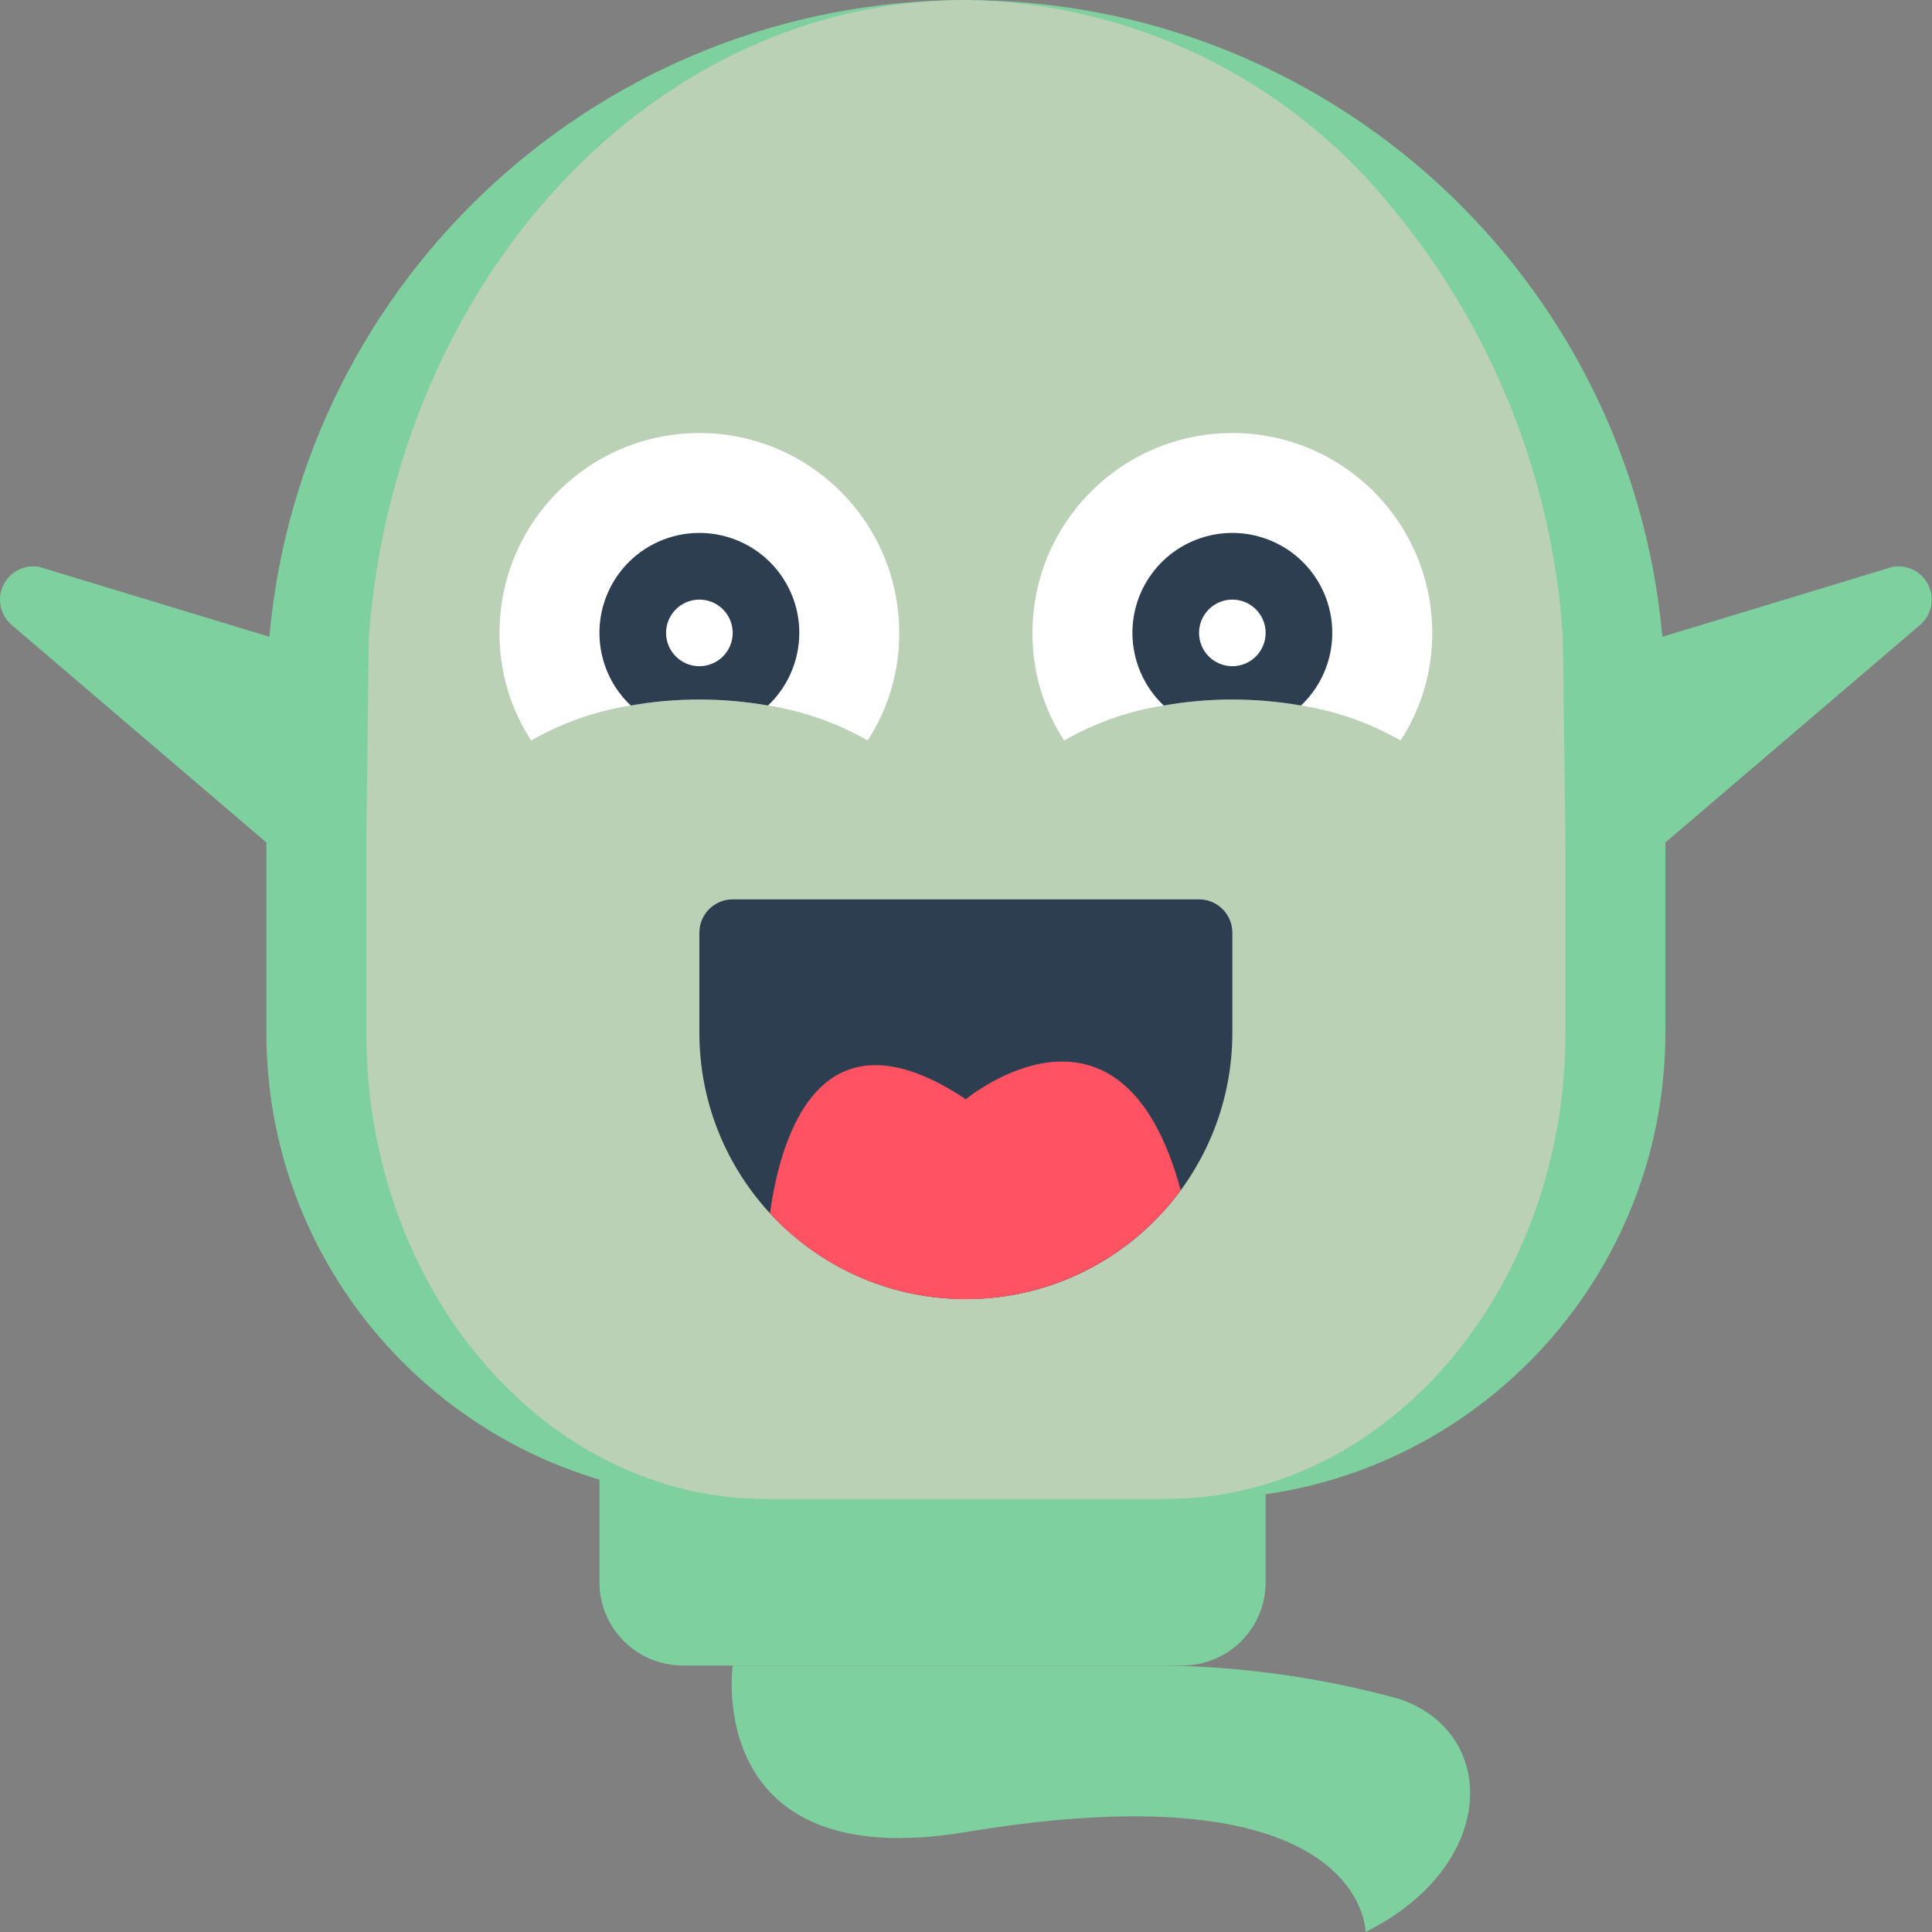 <svg height="512pt" viewBox="0 0 512 512" width="512pt" xmlns="http://www.w3.org/2000/svg"><rect x="0" y="0" width="512" height="512" fill="#808080" stroke="none"/><path d="m335.41 396.004v23.305c0 12.191-9.879 22.07-22.066 22.07h-132.414c-5.855 0-11.469-2.324-15.605-6.465-4.141-4.137-6.465-9.75-6.465-15.605v-27.188zm0 0" fill="#7ed09e"/><path d="m317.758 397.242c68.254 0 123.586-55.332 123.586-123.586v-50.406l-.797-54.465c-8.57-95.551-88.648-168.766-184.582-168.766-95.938 0-176.012 73.215-184.586 168.766l-.793 54.465v50.406c0 68.254 55.328 123.586 123.586 123.586zm0 0" fill="#7ed09e"/><path d="m308.93 397.242c58.492 0 105.93-55.352 105.93-123.586v-50.406l-.68-54.465c-2.754-42.062-18.812-82.16-45.852-114.496-27.621-33.773-68.738-53.637-112.363-54.289-82.98 0-151.102 74.152-158.219 168.785l-.68 54.465v50.406c0 68.234 47.441 123.586 105.934 123.586zm0 0" fill="#bbd1b5"/><g fill="#7ed09e"><path d="m194.172 441.379s-7.867 55.746 61.793 44.137c105.93-17.652 105.93 26.484 105.93 26.484 35.309-17.656 35.309-52.965 8.828-61.793-20.145-5.531-40.906-8.496-61.793-8.828"/><path d="m88.238 238.344-85.316-72.871c-2.934-2.641-3.758-6.906-2.02-10.449 1.742-3.543 5.621-5.5 9.504-4.797l86.66 26.324"/><path d="m423.688 238.344 85.32-72.871c2.93-2.641 3.754-6.906 2.016-10.449-1.738-3.543-5.621-5.5-9.504-4.797l-86.66 26.324"/></g><path d="m238.309 167.723c.055 10.121-2.863 20.035-8.387 28.516-8.156-4.68-17.102-7.82-26.395-9.27-12.031-2.117-24.34-2.117-36.371 0-9.289 1.449-18.234 4.59-26.391 9.27-5.527-8.48-8.441-18.395-8.387-28.516 0-29.25 23.711-52.965 52.965-52.965 29.25 0 52.965 23.715 52.965 52.965zm0 0" fill="#fff"/><path d="m211.824 167.723c-.008 7.281-3.008 14.242-8.297 19.246-12.031-2.117-24.34-2.117-36.371 0-8.781-8.297-10.836-21.484-4.996-32.059 5.844-10.574 18.102-15.855 29.801-12.836 11.695 3.016 19.867 13.57 19.863 25.648zm0 0" fill="#2c3e50"/><path d="m194.172 167.723c0 4.875-3.953 8.828-8.828 8.828s-8.828-3.953-8.828-8.828 3.953-8.824 8.828-8.824 8.828 3.949 8.828 8.824zm0 0" fill="#fff"/><path d="m194.172 238.344h123.586c4.875 0 8.828 3.953 8.828 8.828v26.484c0 39-31.621 70.621-70.621 70.621-39.004 0-70.621-31.621-70.621-70.621v-26.484c0-4.875 3.953-8.828 8.828-8.828zm0 0" fill="#2c3e50"/><path d="m273.617 167.723c-.051 10.121 2.863 20.035 8.387 28.516 8.16-4.68 17.105-7.82 26.395-9.27 12.031-2.117 24.34-2.117 36.371 0 9.289 1.449 18.238 4.59 26.395 9.27 5.523-8.48 8.441-18.395 8.387-28.516 0-29.25-23.715-52.965-52.965-52.965-29.254 0-52.969 23.715-52.969 52.965zm0 0" fill="#fff"/><path d="m300.102 167.723c.008 7.281 3.008 14.242 8.297 19.246 12.031-2.117 24.34-2.117 36.371 0 8.781-8.297 10.836-21.484 4.996-32.059-5.844-10.574-18.098-15.855-29.797-12.836-11.699 3.016-19.871 13.57-19.867 25.648zm0 0" fill="#2c3e50"/><path d="m335.41 167.723c0 4.875-3.949 8.828-8.824 8.828s-8.828-3.953-8.828-8.828 3.953-8.824 8.828-8.824 8.824 3.949 8.824 8.824zm0 0" fill="#fff"/><path d="m312.902 315.41c-12.473 17.02-31.898 27.574-52.965 28.77-21.066 1.195-41.562-7.09-55.879-22.59v-.09c2.91-21.008 13.504-55.789 51.906-30.191 0 0 41.137-34.25 56.938 24.102zm0 0" fill="#ff5364"/></svg>